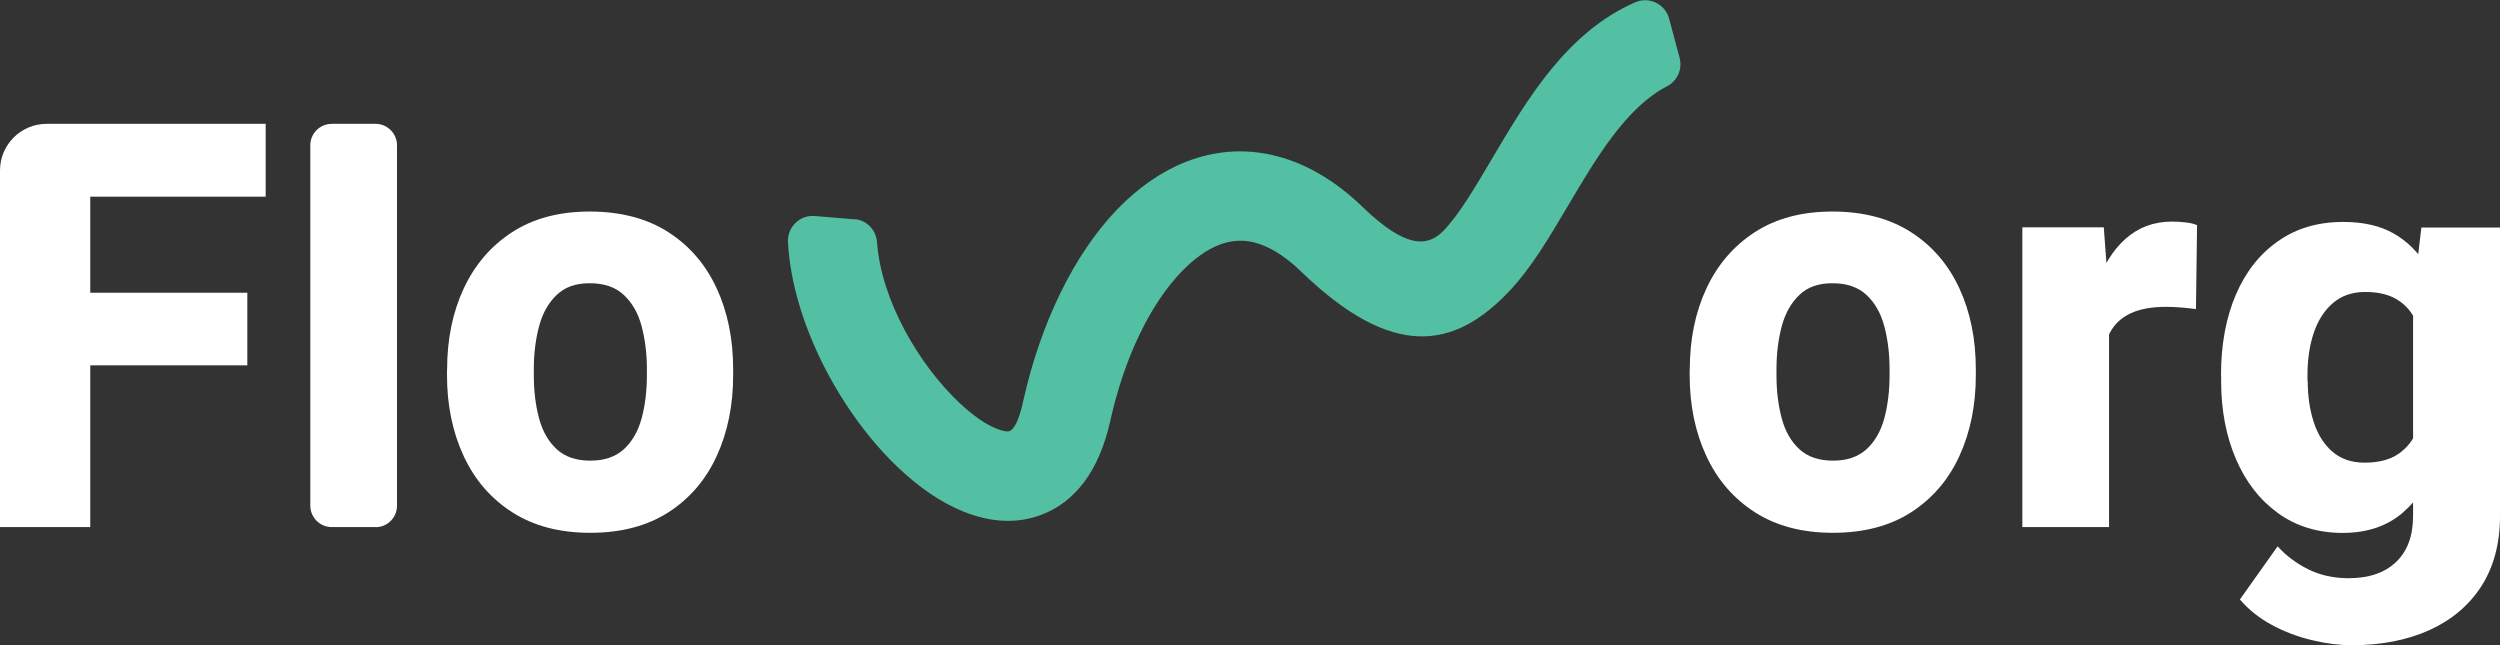 <?xml version="1.0" encoding="UTF-8"?>
<svg id="Layer_2" data-name="Layer 2" xmlns="http://www.w3.org/2000/svg" viewBox="0 0 223.49 57.67">
  <rect x="0" y="0" width="223.49" height="57.67" fill="#333333" stroke="none"/>
  <defs>
    <style>
      .cls-1 {
        fill: #fff;
      }

      .cls-2 {
        fill: #53c0a3;
        fill-rule: evenodd;
      }
    </style>
  </defs>
  <g id="Layer_1-2" data-name="Layer 1">
    <g>
      <g>
        <path class="cls-1" d="M188.54,47.12h-7.75v-26.8h7.28l.47,6.34v20.46ZM196.32,27.63c-.36-.05-.8-.09-1.31-.14-.51-.04-.97-.06-1.36-.06-1.29,0-2.35.19-3.18.58-.83.39-1.45.97-1.85,1.73-.4.77-.61,1.74-.64,2.91l-1.49-.77c0-2.36.3-4.45.9-6.27.6-1.82,1.48-3.24,2.62-4.26,1.15-1.02,2.53-1.54,4.15-1.54.38,0,.78.02,1.21.07.43.05.78.13,1.04.25l-.1,7.48Z"/>
        <path class="cls-1" d="M198.55,33.53c0-2.72.44-5.11,1.32-7.17.88-2.06,2.14-3.66,3.78-4.8,1.63-1.15,3.57-1.72,5.82-1.72,1.82,0,3.33.35,4.53,1.04,1.2.69,2.18,1.66,2.93,2.91.75,1.25,1.34,2.71,1.77,4.4.43,1.68.77,3.52,1.02,5.5v.45c-.35,2.48-.9,4.74-1.67,6.79-.77,2.05-1.85,3.68-3.24,4.89-1.4,1.21-3.19,1.82-5.39,1.82s-4.16-.59-5.78-1.77c-1.63-1.18-2.88-2.79-3.76-4.84-.88-2.05-1.32-4.37-1.32-6.96v-.52ZM223.49,20.33v25.8c0,2.46-.56,4.55-1.67,6.28-1.11,1.72-2.67,3.03-4.66,3.93-1.99.89-4.3,1.34-6.92,1.34-1.11,0-2.29-.15-3.55-.45-1.26-.3-2.46-.75-3.59-1.36-1.13-.61-2.08-1.37-2.86-2.28l3.37-4.75c.76.84,1.68,1.53,2.75,2.06,1.07.53,2.27.79,3.59.79,1.83,0,3.25-.49,4.26-1.46,1.01-.97,1.51-2.34,1.51-4.11v-19.49l.74-6.29h7.03ZM206.3,34.05c0,1.35.18,2.58.54,3.69.36,1.11.92,1.99,1.67,2.64.75.65,1.71.98,2.88.98,1.25,0,2.27-.26,3.03-.79.77-.53,1.34-1.27,1.72-2.22.38-.95.59-2.05.62-3.31v-2.28c-.02-1.07-.13-2.03-.35-2.86-.21-.83-.54-1.53-.97-2.09-.43-.56-.97-.99-1.63-1.28-.66-.29-1.45-.43-2.38-.43-1.14,0-2.09.33-2.86.98-.77.65-1.34,1.54-1.72,2.65-.38,1.11-.57,2.38-.57,3.8v.52Z"/>
        <path class="cls-1" d="M8.07,47.12H0V15.24c0-2.3,1.87-4.17,4.17-4.17h3.9v36.06ZM23.75,17.58h-15.68v-6.51h15.68v6.51ZM22.11,32.66H5.89v-6.49h16.22v6.49Z"/>
        <path class="cls-1" d="M33.57,47.12h-3.91c-1.06,0-1.92-.86-1.92-1.92V12.99c0-1.06.86-1.92,1.92-1.92h3.91c1.06,0,1.92.86,1.92,1.92v32.22c0,1.06-.86,1.92-1.92,1.92Z"/>
        <path class="cls-1" d="M39.97,33.01c0-2.7.5-5.11,1.49-7.23.99-2.12,2.43-3.8,4.33-5.03,1.9-1.23,4.21-1.84,6.93-1.84s5.11.61,7.02,1.84c1.91,1.23,3.35,2.9,4.33,5.03.98,2.12,1.47,4.53,1.47,7.23v.54c0,2.68-.49,5.08-1.47,7.22-.98,2.13-2.42,3.81-4.32,5.03-1.9,1.22-4.23,1.83-6.98,1.83s-5.06-.61-6.97-1.83c-1.91-1.22-3.36-2.9-4.35-5.03-.99-2.13-1.49-4.54-1.49-7.22v-.54ZM47.72,33.54c0,1.42.16,2.7.47,3.86.31,1.16.84,2.08,1.58,2.76.74.68,1.74,1.02,3,1.02s2.25-.34,3-1.02c.74-.68,1.27-1.6,1.59-2.76.31-1.16.47-2.45.47-3.86v-.54c0-1.38-.16-2.66-.47-3.83-.31-1.17-.84-2.1-1.59-2.8-.74-.7-1.76-1.05-3.05-1.05s-2.22.35-2.96,1.05c-.73.7-1.26,1.63-1.57,2.8-.31,1.17-.47,2.44-.47,3.83v.54Z"/>
        <path class="cls-1" d="M151.06,33.01c0-2.7.5-5.11,1.49-7.23.99-2.12,2.43-3.8,4.33-5.03,1.9-1.23,4.21-1.84,6.93-1.84s5.11.61,7.02,1.84c1.91,1.23,3.35,2.9,4.33,5.03.98,2.12,1.47,4.53,1.47,7.23v.54c0,2.68-.49,5.08-1.47,7.22-.98,2.13-2.42,3.81-4.32,5.03-1.9,1.22-4.23,1.83-6.98,1.83s-5.06-.61-6.97-1.83c-1.91-1.22-3.36-2.9-4.35-5.03-.99-2.13-1.49-4.54-1.49-7.22v-.54ZM158.81,33.54c0,1.42.16,2.7.47,3.86.31,1.16.84,2.08,1.58,2.76.74.68,1.74,1.02,3,1.02s2.25-.34,3-1.02c.74-.68,1.27-1.6,1.59-2.76.31-1.16.47-2.45.47-3.86v-.54c0-1.38-.16-2.66-.47-3.83-.31-1.17-.84-2.1-1.59-2.8-.74-.7-1.76-1.05-3.05-1.05s-2.22.35-2.96,1.05c-.73.7-1.26,1.63-1.57,2.8-.31,1.17-.47,2.44-.47,3.83v.54Z"/>
      </g>
      <path class="cls-2" d="M76.4,19.59c1.09.09,1.92.97,2,2.05.37,5.14,3.7,10.94,7.42,14.42,1.13,1.06,2.24,1.85,3.24,2.25.55.22.96.31,1.18.23.43-.16.86-.98,1.23-2.68,1.55-6.98,4.56-13.17,8.43-17.17,1.86-1.92,3.94-3.38,6.19-4.25,2.41-.93,4.97-1.18,7.6-.59,2.74.61,5.49,2.11,8.14,4.67,3.76,3.63,5.75,3.61,7.2,2.12,1.4-1.44,2.81-3.85,4.32-6.4,3.19-5.4,6.7-11.34,12.82-14.03,1.25-.55,2.69.14,3.04,1.45l.94,3.51c.27,1.01-.2,2.06-1.12,2.54-3.66,1.89-6.35,6.45-8.81,10.6-1.74,2.95-3.38,5.74-5.44,7.87-4.75,4.92-10.21,6.08-18.46-1.9-1.55-1.5-3.01-2.34-4.33-2.64-1.03-.23-2.04-.12-3.01.25-1.13.44-2.24,1.25-3.31,2.35-2.88,2.97-5.17,7.79-6.41,13.36-1.02,4.62-3.23,7.28-6.09,8.39-2.24.88-4.65.71-7.05-.26-1.95-.78-3.91-2.12-5.74-3.85-5.04-4.72-9.53-12.85-9.94-20.22-.07-1.35,1.05-2.46,2.39-2.35l3.6.3Z"/>
    </g>
  </g>
</svg>
